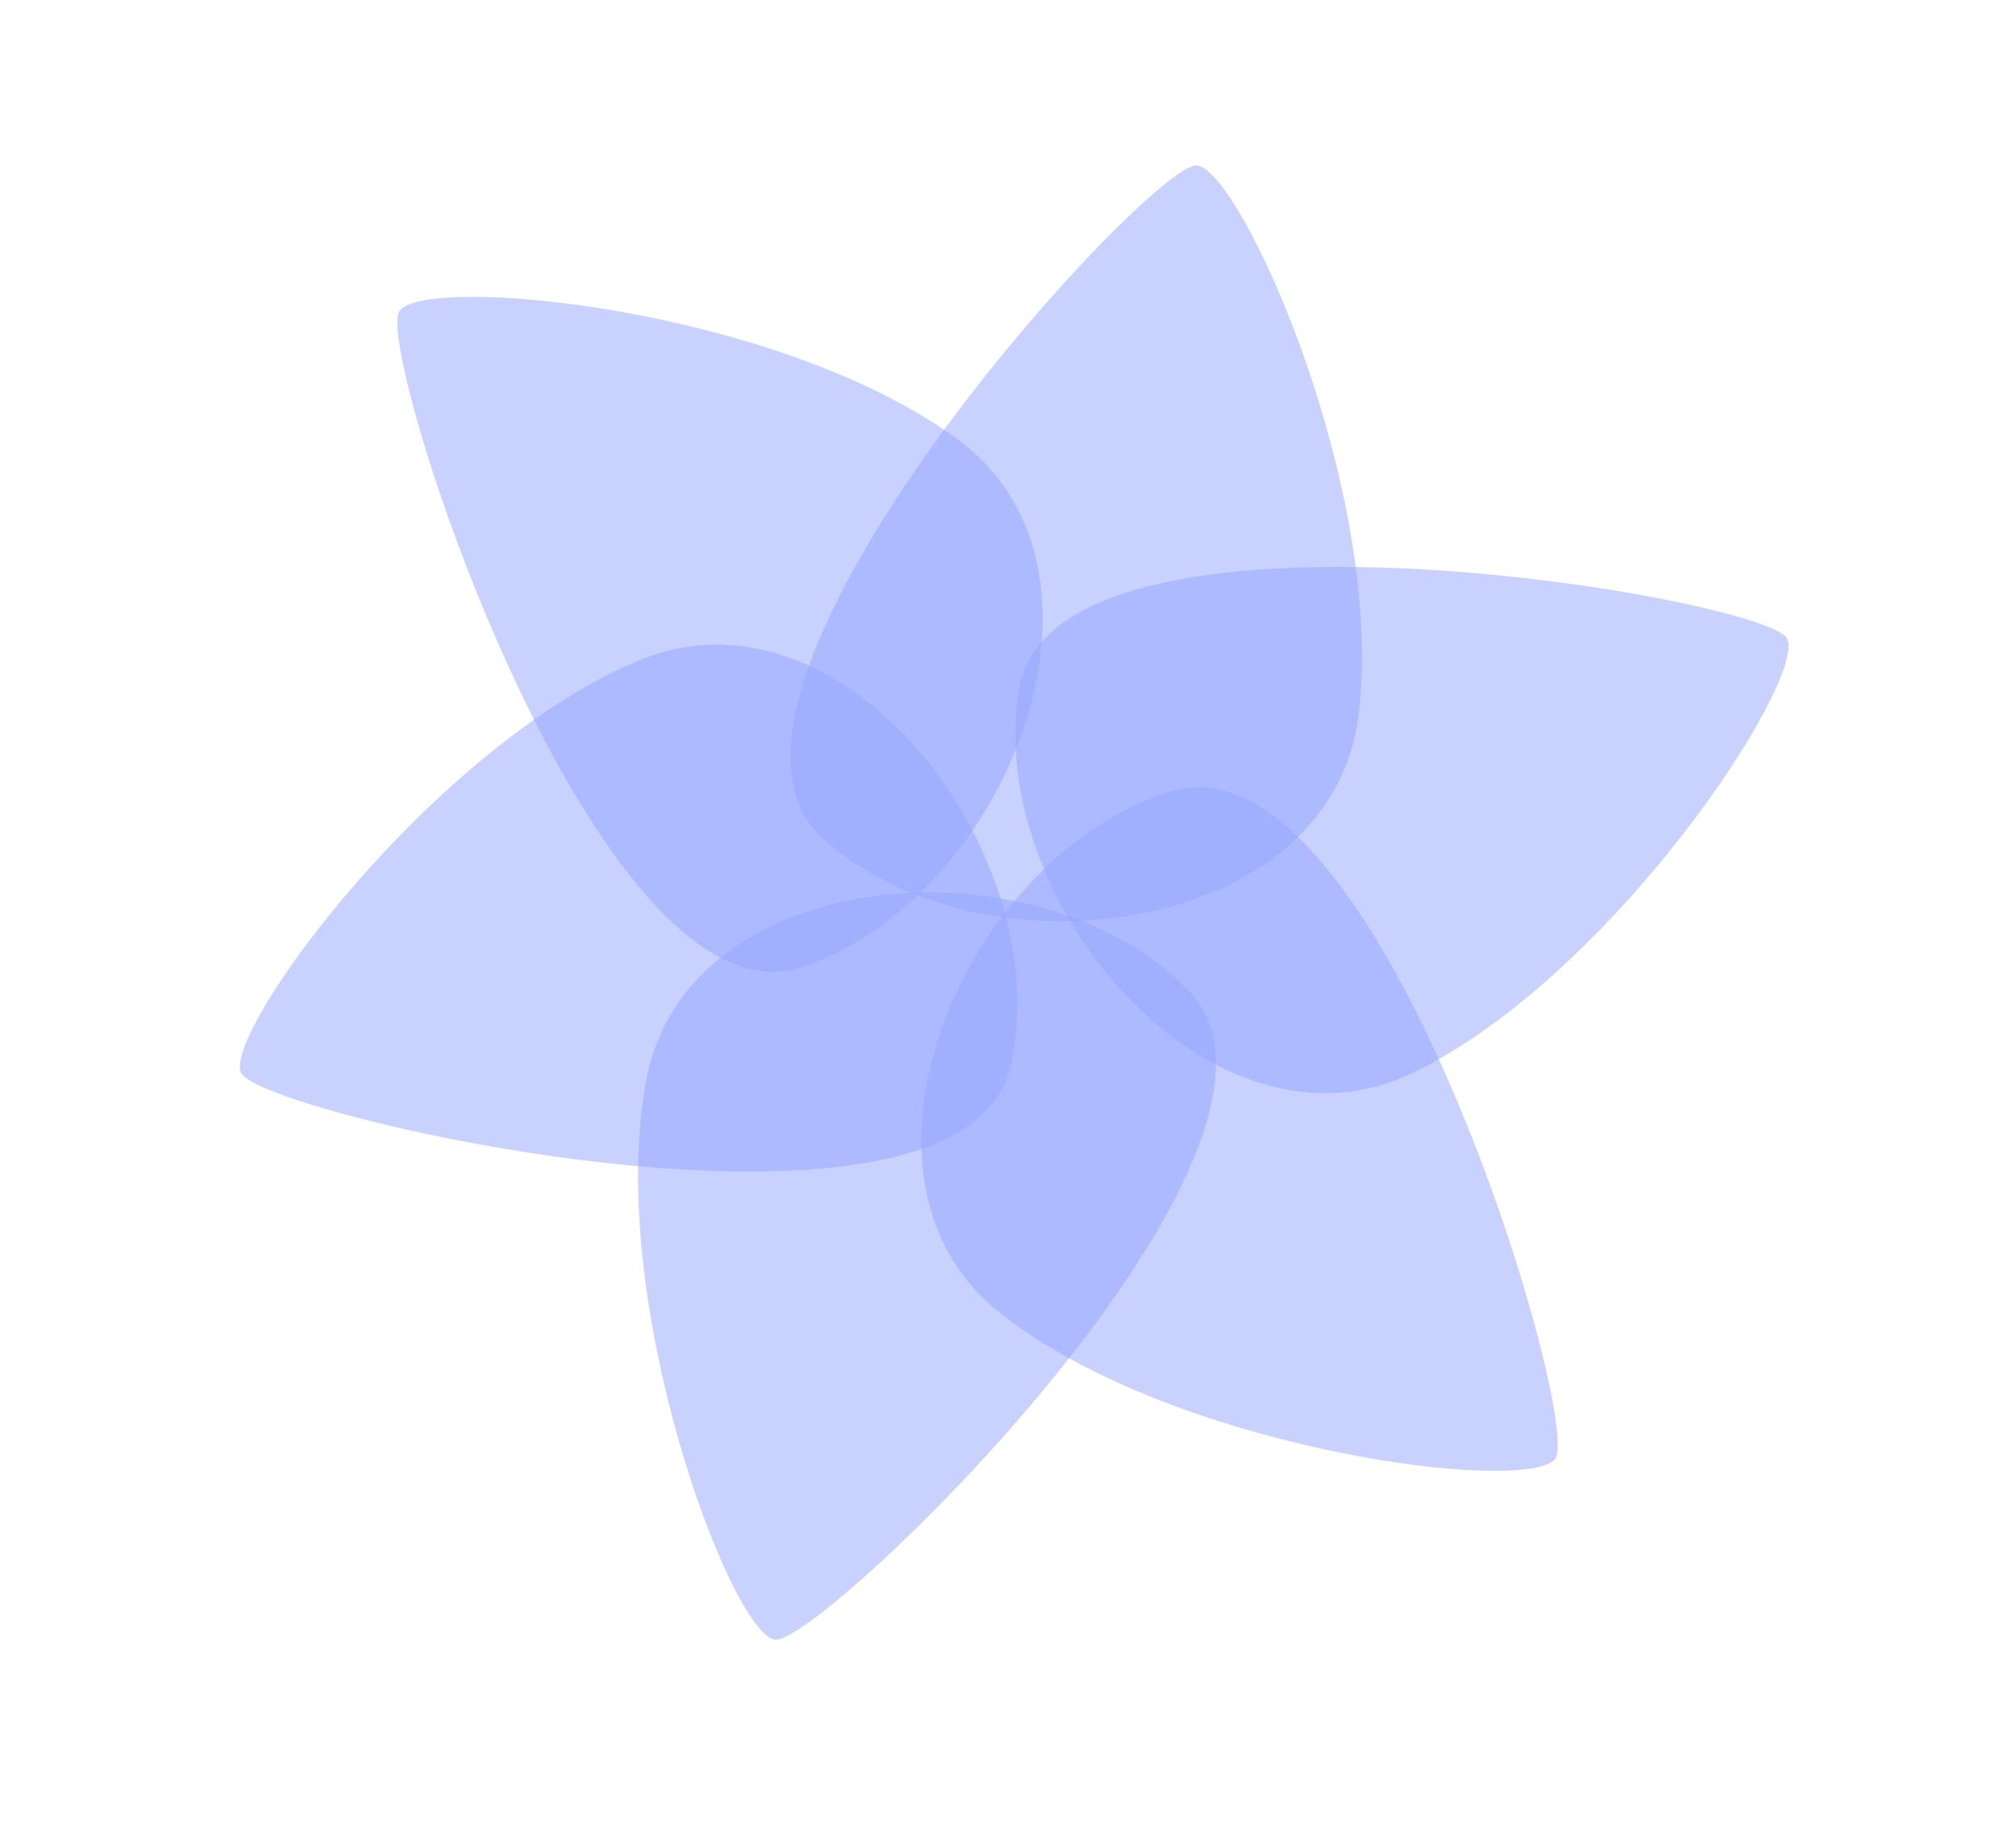 <svg width="44" height="40" viewBox="0 0 44 40" fill="none" xmlns="http://www.w3.org/2000/svg">
    <path
        d="M8.722 6.781C9.31 5.985 16.999 6.709 20.912 9.598C24.825 12.488 21.956 19.648 17.491 21.108C13.026 22.569 8.133 7.577 8.722 6.781Z"
        fill="#94A4FF" fill-opacity="0.5" />
    <path
        d="M5.259 23.41C4.879 22.495 9.459 16.277 13.951 14.411C18.444 12.546 23.104 18.692 22.056 23.271C21.009 27.851 5.638 24.324 5.259 23.41Z"
        fill="#94A4FF" fill-opacity="0.5" />
    <path
        d="M16.906 35.784C15.932 35.604 13.216 28.374 14.101 23.591C14.986 18.808 22.679 18.252 25.947 21.627C29.215 25.002 17.879 35.964 16.906 35.784Z"
        fill="#94A4FF" fill-opacity="0.5" />
    <path
        d="M33.943 31.841C33.332 32.62 25.667 31.671 21.84 28.668C18.014 25.665 21.09 18.593 25.596 17.263C30.102 15.934 34.554 31.062 33.943 31.841Z"
        fill="#94A4FF" fill-opacity="0.5" />
    <path
        d="M39.005 13.938C39.436 14.829 35.215 21.297 30.835 23.414C26.456 25.531 21.456 19.658 22.242 15.027C23.029 10.395 38.575 13.047 39.005 13.938Z"
        fill="#94A4FF" fill-opacity="0.5" />
    <path
        d="M26.127 3.611C27.11 3.733 30.25 10.789 29.65 15.616C29.051 20.443 21.404 21.454 17.942 18.279C14.479 15.104 25.145 3.489 26.127 3.611Z"
        fill="#94A4FF" fill-opacity="0.5" />
</svg>